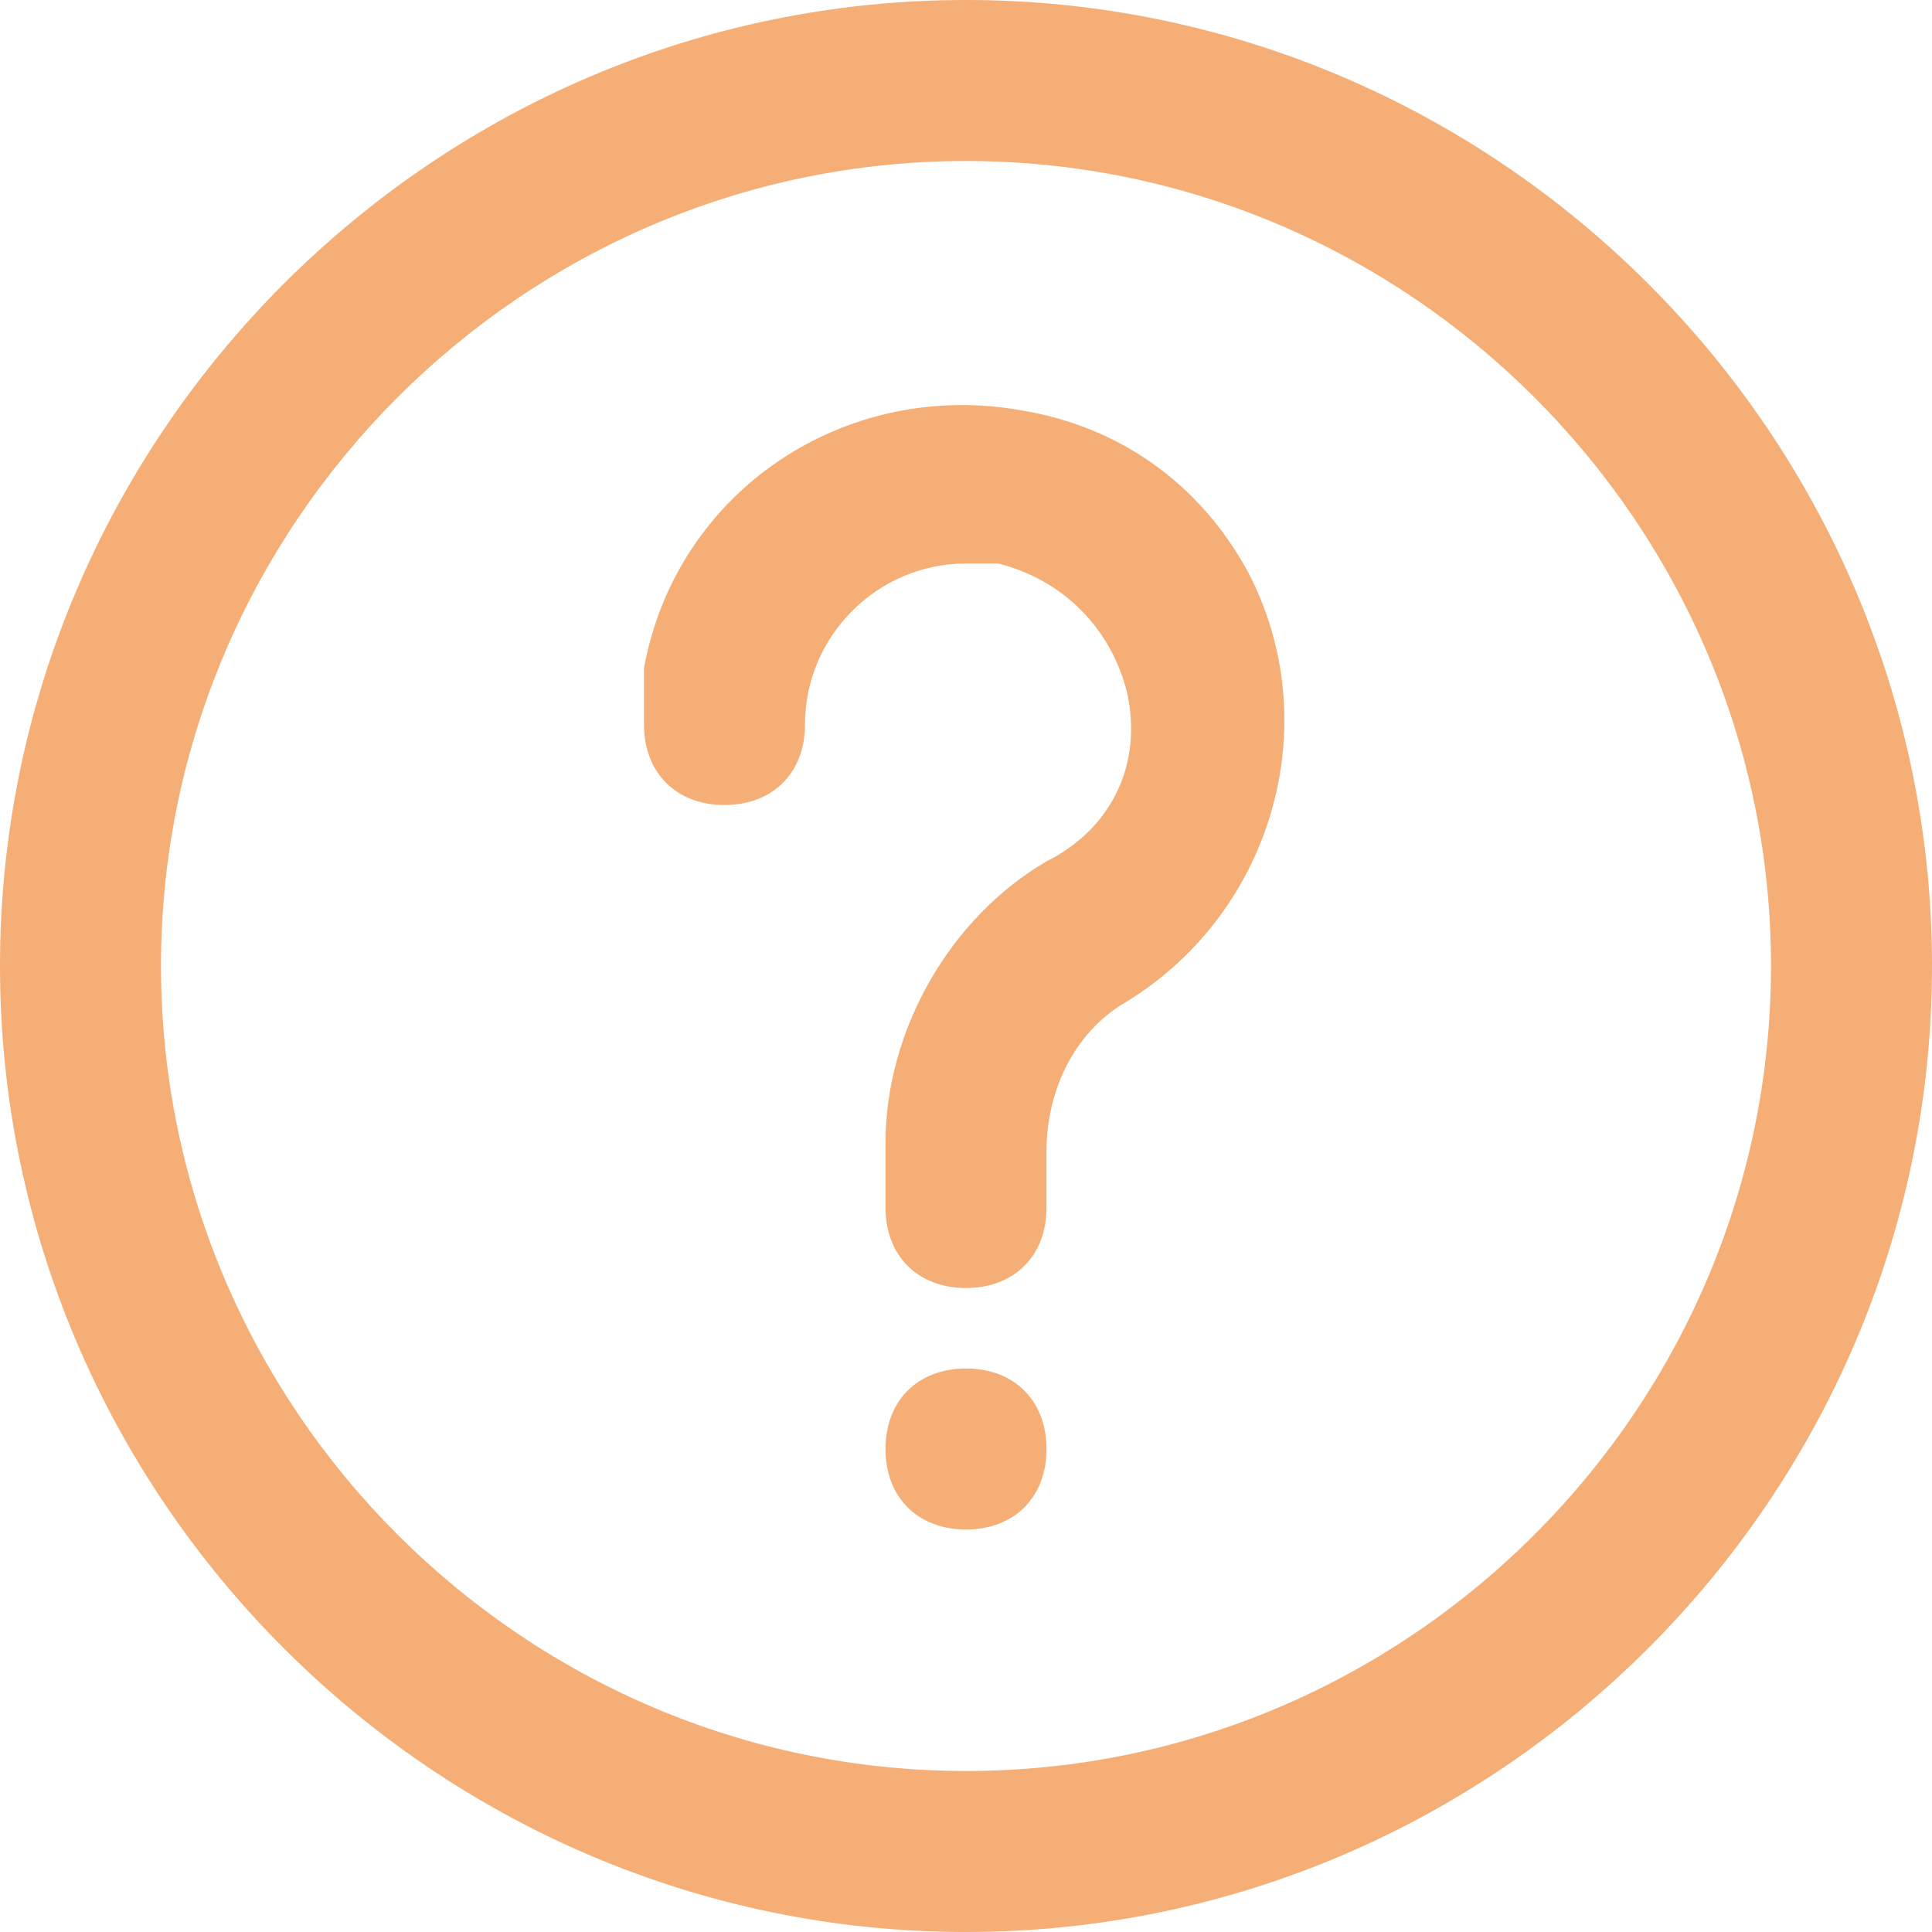 <?xml version="1.0" encoding="utf-8"?>
<!-- Generator: Adobe Illustrator 25.2.1, SVG Export Plug-In . SVG Version: 6.00 Build 0)  -->
<svg version="1.1" id="Outline" xmlns="http://www.w3.org/2000/svg" xmlns:xlink="http://www.w3.org/1999/xlink" x="0px" y="0px"
	 viewBox="0 0 24 24" style="enable-background:new 0 0 24 24;" xml:space="preserve">
<style type="text/css">
	.st0{fill:#F5AE76;}
</style>
<path class="st0" d="M12,0C5.4,0,0,5.4,0,12s5.4,12,12,12s12-5.4,12-12C24,5.4,18.6,0,12,0z M12,22C6.5,22,2,17.5,2,12S6.5,2,12,2
	s10,4.5,10,10C22,17.5,17.5,22,12,22z"/>
<path class="st0" d="M12.7,5.1c-2.2-0.4-4.3,1-4.7,3.2C8,8.5,8,8.8,8,9c0,0.6,0.4,1,1,1s1-0.4,1-1c0-1.1,0.9-2,2-2
	c0.1,0,0.2,0,0.4,0c0.8,0.2,1.4,0.8,1.6,1.6c0.2,0.9-0.2,1.7-1,2.1c-1.2,0.7-2,2.1-2,3.5V15c0,0.6,0.4,1,1,1s1-0.4,1-1v-0.7
	c0-0.7,0.3-1.4,0.9-1.8c1.9-1.1,2.6-3.5,1.6-5.4C14.9,6,13.9,5.3,12.7,5.1z"/>
<path class="st0" d="M12,17L12,17c0.6,0,1,0.4,1,1l0,0c0,0.6-0.4,1-1,1l0,0c-0.6,0-1-0.4-1-1l0,0C11,17.4,11.4,17,12,17z"/>
</svg>
